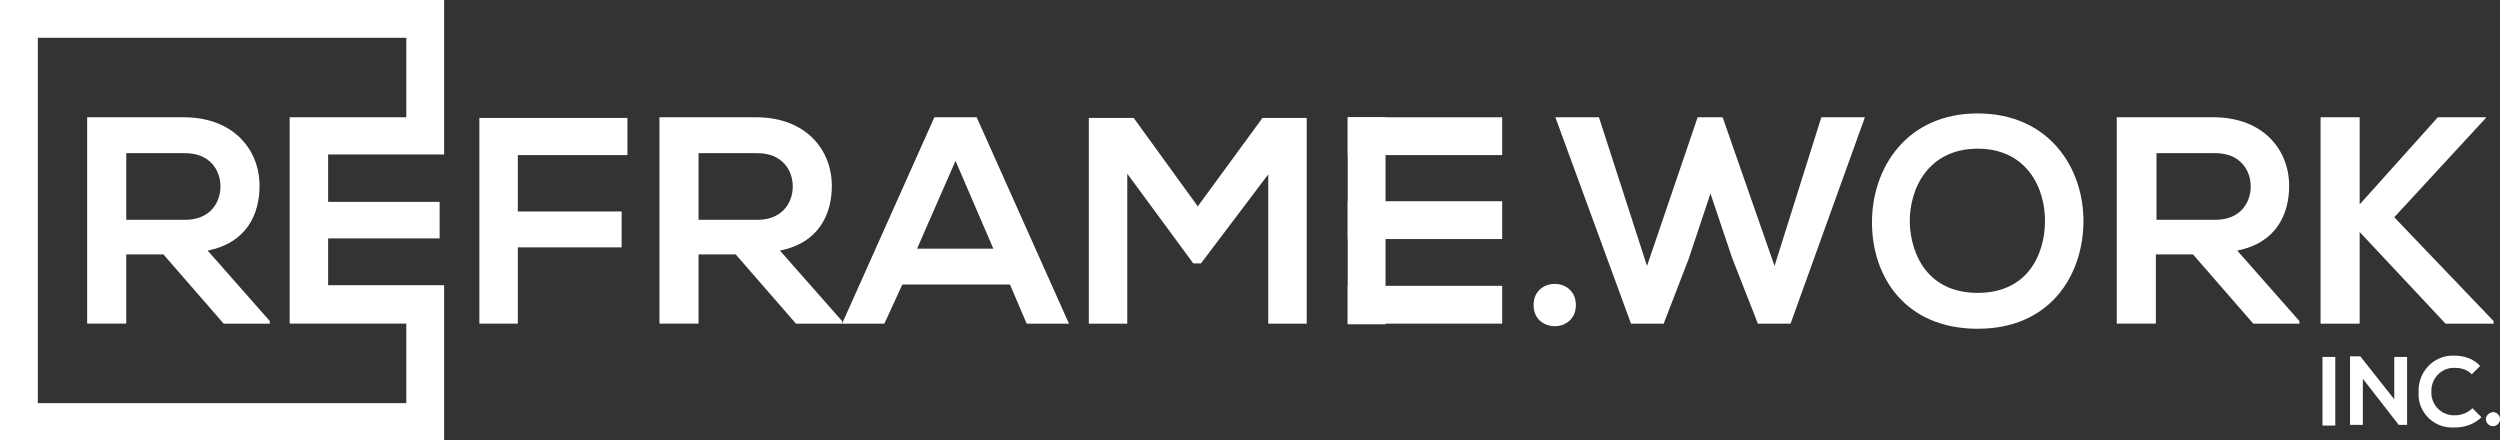 <?xml version="1.0" encoding="utf-8"?>
<!-- Generator: Adobe Illustrator 21.0.2, SVG Export Plug-In . SVG Version: 6.00 Build 0)  -->
<svg version="1.1" id="Layer_1" xmlns="http://www.w3.org/2000/svg" xmlns:xlink="http://www.w3.org/1999/xlink" x="0px" y="0px"
	 viewBox="0 0 390.1 68.7" style="enable-background:new 0 0 390.1 68.7;" xml:space="preserve">
<rect x="0" y="0" width="390.1" height="68.7" fill="#333333" stroke="none"/>
<style type="text/css">
	.st0{fill:#FFFFFF;}
</style>
<title>reframe-logo</title>
<g id="Layer_2">
	<g id="Layer_1-2">
		<path class="st0" d="M28.9,23.9c3.8,0,5.5,2.6,5.5,5.2s-1.7,5.2-5.5,5.2h-9.2V23.9H28.9z M42.1,50.1l-9.7-11
			c6.1-1.2,8.1-5.7,8.1-10.1c0-5.6-4-10.6-11.6-10.7c-5.1,0-10.2,0-15.3,0v32.2h6.1V39.7h5.8l9.4,10.8h7.2V50.1z"/>
		<polygon class="st0" points="80.8,50.5 80.8,38.6 97,38.6 97,33 80.8,33 80.8,24.2 97.9,24.2 97.9,18.4 74.8,18.4 74.8,50.5 		"/>
		<path class="st0" d="M118.2,23.9c3.8,0,5.5,2.6,5.5,5.2s-1.7,5.2-5.5,5.2h-9.2V23.9H118.2z M131.4,50.1l-9.7-11
			c6.1-1.2,8.1-5.7,8.1-10.1c0-5.6-4-10.6-11.6-10.7c-5.1,0-10.2,0-15.3,0v32.2h6.1V39.7h5.8l9.4,10.8h7.2V50.1z"/>
		<path class="st0" d="M155,38.8h-11.9l6-13.7L155,38.8z M160.2,50.5h6.6l-14.4-32.2h-6.6l-14.4,32.2h6.6l2.8-6.1h16.8L160.2,50.5z"
			/>
		<polygon class="st0" points="197.9,50.5 203.9,50.5 203.9,18.4 197,18.4 186.9,32.2 176.9,18.4 169.9,18.4 169.9,50.5 175.9,50.5 
			175.9,27.1 186.2,41.1 187.4,41.1 197.9,27.2 		"/>
		<path class="st0" d="M239.3,47.6c0,4.4,6.6,4.4,6.6,0S239.3,43.2,239.3,47.6"/>
		<polygon class="st0" points="291,18.3 284.2,18.3 276.9,41.5 268.8,18.3 264.9,18.3 257,41.5 249.5,18.3 242.7,18.3 254.5,50.5 
			259.6,50.5 263.5,40.4 266.9,30.2 270.3,40.3 274.3,50.5 279.4,50.5 		"/>
		<path class="st0" d="M308.6,23.2c7.6,0,10.6,6.1,10.5,11.5c-0.1,5.3-2.9,11-10.5,11c-7.6,0-10.4-5.7-10.6-10.9
			C297.9,29.3,301,23.2,308.6,23.2 M308.6,17.7c-11.1,0-16.5,8.5-16.5,17c0,8.5,5.2,16.6,16.5,16.6s16.4-8.3,16.5-16.6
			C325.2,26.2,319.7,17.7,308.6,17.7z"/>
		<path class="st0" d="M345.7,23.9c3.8,0,5.5,2.6,5.5,5.2s-1.7,5.2-5.5,5.2h-9.2V23.9H345.7z M358.8,50.1l-9.7-11
			c6.1-1.2,8.1-5.7,8.1-10.1c0-5.6-4-10.6-11.6-10.7c-5.1,0-10.2,0-15.3,0v32.2h6.1V39.7h5.8l9.4,10.8h7.2L358.8,50.1z"/>
		<polygon class="st0" points="387.9,18.3 380.4,18.3 368.2,31.9 368.2,18.3 362.1,18.3 362.1,50.5 368.2,50.5 368.2,36.2 
			381.6,50.5 389.1,50.5 389.1,50.1 373.6,33.9 387.9,18.4 		"/>
		<path class="st0" d="M387.9,65.4c0,0.6,0.5,1.1,1.1,1.1c0.6,0,1.1-0.5,1.1-1.1c0-0.6-0.5-1.1-1.1-1.1
			C388.4,64.4,387.9,64.8,387.9,65.4 M385.8,63.7c-0.7,0.7-1.7,1.1-2.7,1.1c-1.9,0.1-3.5-1.3-3.7-3.2c0-0.2,0-0.3,0-0.5
			c-0.1-1.9,1.4-3.6,3.3-3.7c0.1,0,0.3,0,0.4,0c1,0,1.9,0.3,2.6,1l1.3-1.3c-1-1.1-2.5-1.6-3.9-1.6c-3-0.2-5.5,2.1-5.7,5.1
			c0,0.2,0,0.4,0,0.6c-0.2,2.9,2.1,5.4,5,5.5c0.2,0,0.5,0,0.7,0c1.5,0,3-0.5,4.1-1.6L385.8,63.7z M373.6,62.3l-5.3-6.7h-1.6v10.7h2
			v-7.2l5.6,7.2h1.3V55.7h-2L373.6,62.3z M364.4,66.4V55.7h-2v10.7L364.4,66.4z"/>
		<rect x="210.3" y="31.4" class="st0" width="24.1" height="5.9"/>
		<rect x="210.3" y="18.3" class="st0" width="24.1" height="5.9"/>
		<rect x="210.3" y="44.6" class="st0" width="24.1" height="5.9"/>
		<path class="st0" d="M0,0v68.7h69.3V44.5H51.2v-7.3h17.4v-5.7H51.2v-7.4h18.1V0H0z M63.4,18.3H45.2v32.2h18.2v12.4H5.9v-57h57.5
			V18.3z"/>
		<rect x="210.3" y="18.3" class="st0" width="5.9" height="32.3"/>
	</g>
</g>
</svg>

